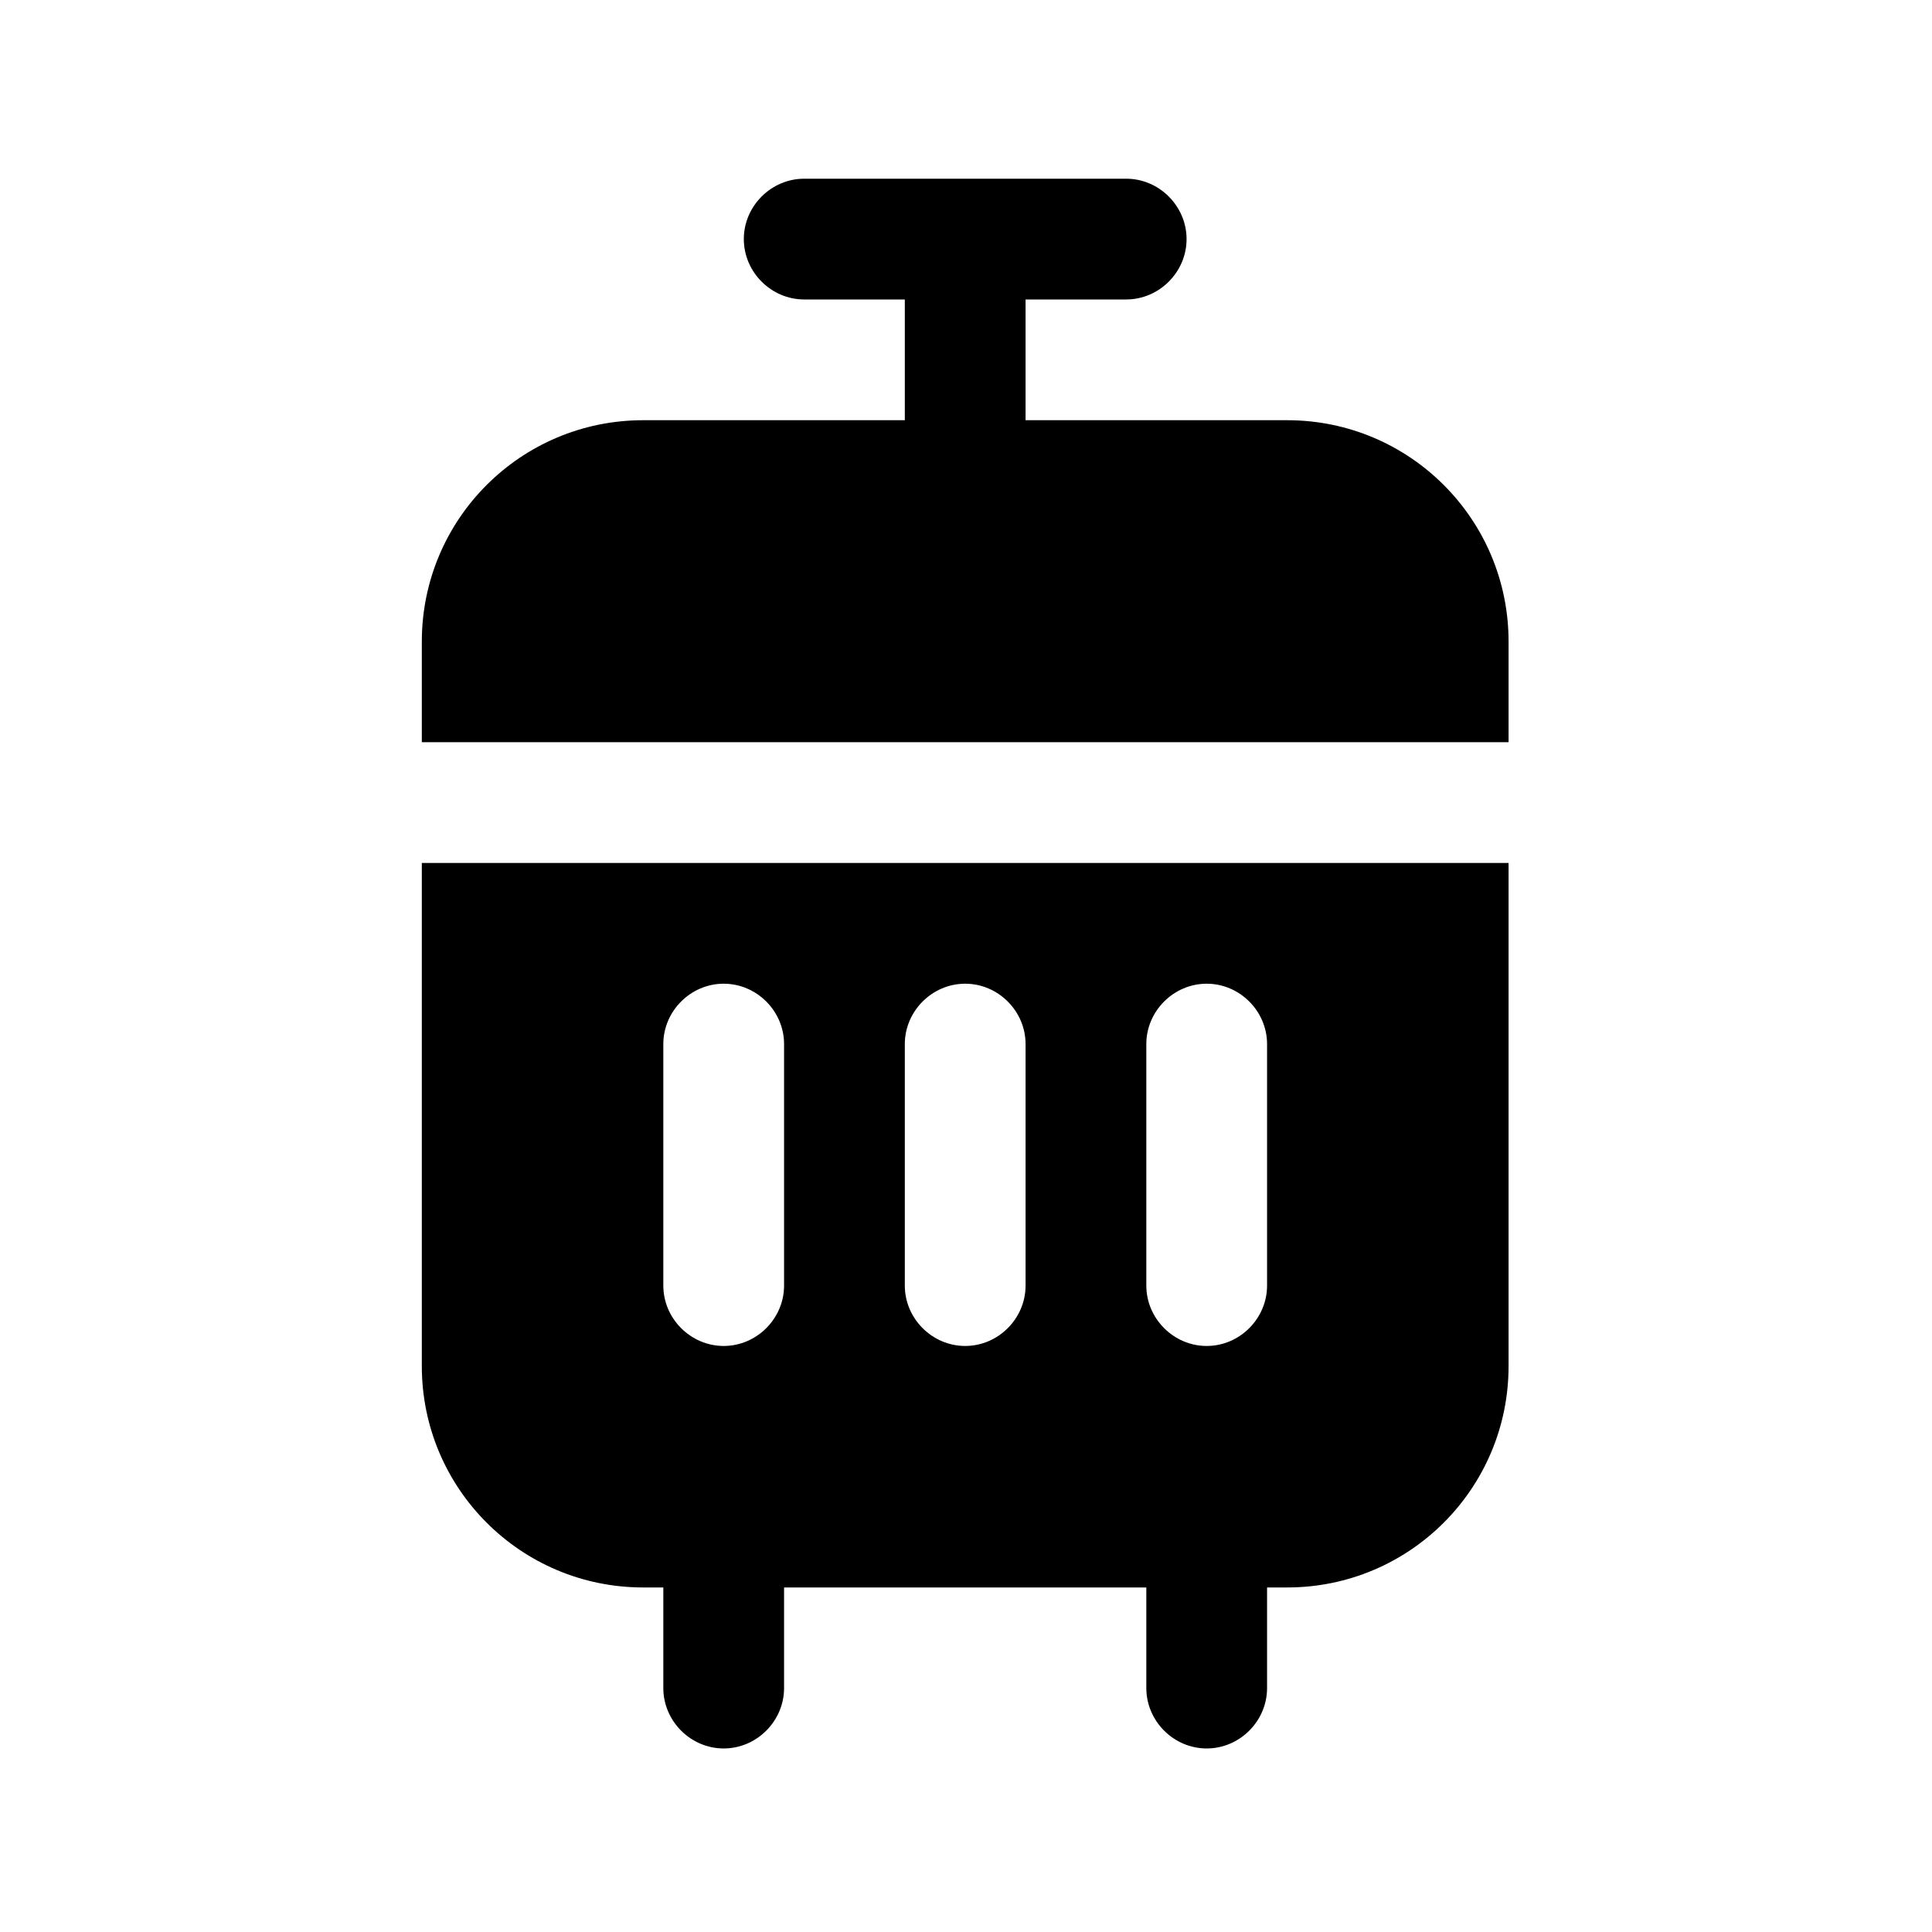 <svg width="24" height="24" viewBox="0 0 24 24" fill="none" xmlns="http://www.w3.org/2000/svg">
<path d="M15.99 5.22H12.74V3.72H13.99C14.4 3.72 14.74 3.38 14.74 2.97C14.74 2.56 14.4 2.22 13.99 2.22H9.99C9.58 2.22 9.24 2.56 9.24 2.97C9.24 3.38 9.58 3.72 9.99 3.72H11.24V5.22H7.99C6.47 5.22 5.24 6.45 5.24 7.97V9.22H18.74V7.97C18.74 6.45 17.51 5.22 15.99 5.22Z" fill="black"/>
<path d="M5.24 16.97C5.24 18.49 6.47 19.72 7.99 19.72H8.24V20.97C8.24 21.38 8.58 21.72 8.99 21.72C9.4 21.72 9.74 21.38 9.74 20.97V19.72H14.24V20.97C14.24 21.38 14.58 21.72 14.99 21.72C15.4 21.72 15.74 21.38 15.74 20.97V19.72H15.99C17.51 19.72 18.74 18.49 18.74 16.97V10.72H5.24V16.97ZM14.24 12.97C14.24 12.56 14.58 12.22 14.99 12.22C15.4 12.22 15.74 12.56 15.74 12.97V15.97C15.74 16.38 15.4 16.72 14.99 16.72C14.58 16.72 14.24 16.38 14.24 15.97V12.97ZM11.24 12.97C11.24 12.56 11.58 12.22 11.99 12.22C12.4 12.22 12.74 12.56 12.74 12.97V15.97C12.74 16.38 12.4 16.72 11.99 16.72C11.58 16.72 11.24 16.38 11.24 15.97V12.97ZM8.24 12.97C8.24 12.56 8.58 12.22 8.99 12.22C9.4 12.22 9.74 12.56 9.74 12.97V15.97C9.74 16.38 9.4 16.72 8.99 16.72C8.58 16.72 8.24 16.38 8.24 15.97V12.97Z" fill="black"/>
</svg>
